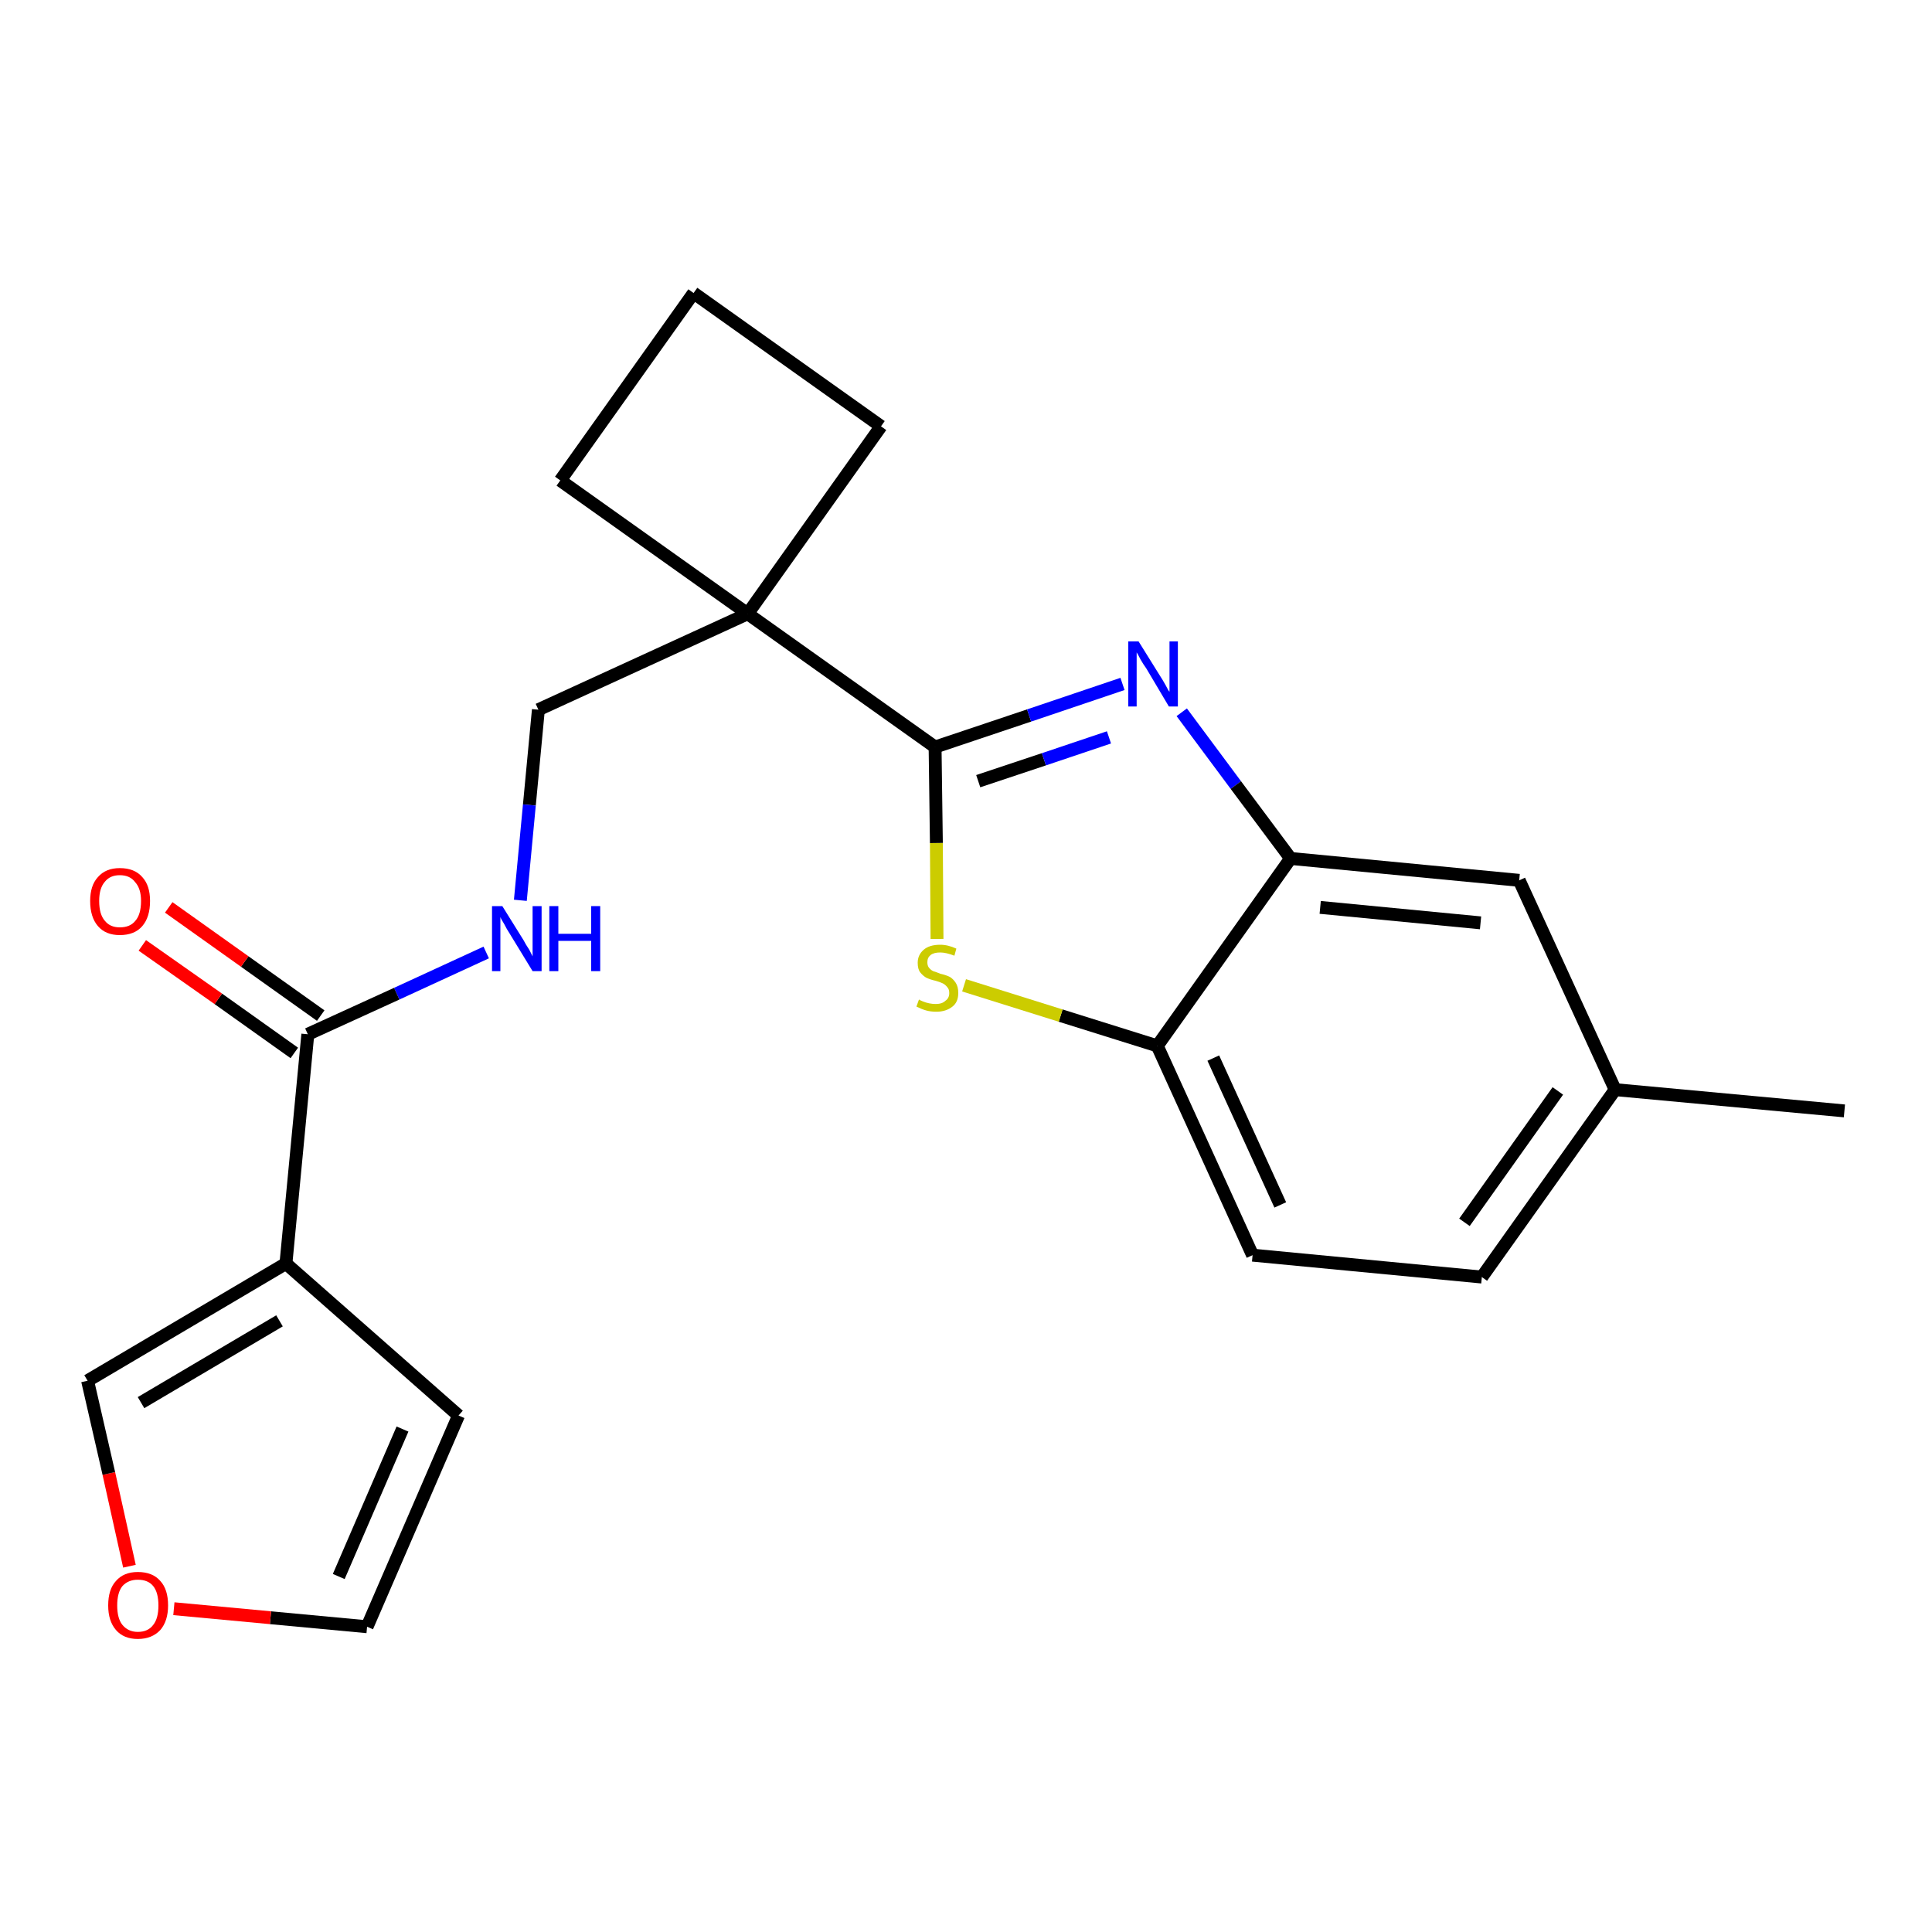 <?xml version='1.0' encoding='iso-8859-1'?>
<svg version='1.1' baseProfile='full'
              xmlns='http://www.w3.org/2000/svg'
                      xmlns:rdkit='http://www.rdkit.org/xml'
                      xmlns:xlink='http://www.w3.org/1999/xlink'
                  xml:space='preserve'
width='300px' height='300px' viewBox='0 0 300 300'>
<!-- END OF HEADER -->
<path class='bond-0 atom-0 atom-1' d='M 286.4,172.5 L 250.8,169.2' style='fill:none;fill-rule:evenodd;stroke:#000000;stroke-width:2.0px;stroke-linecap:butt;stroke-linejoin:miter;stroke-opacity:1' />
<path class='bond-1 atom-1 atom-2' d='M 250.8,169.2 L 230.1,198.3' style='fill:none;fill-rule:evenodd;stroke:#000000;stroke-width:2.0px;stroke-linecap:butt;stroke-linejoin:miter;stroke-opacity:1' />
<path class='bond-1 atom-1 atom-2' d='M 241.9,169.4 L 227.4,189.8' style='fill:none;fill-rule:evenodd;stroke:#000000;stroke-width:2.0px;stroke-linecap:butt;stroke-linejoin:miter;stroke-opacity:1' />
<path class='bond-22 atom-22 atom-1' d='M 235.9,136.7 L 250.8,169.2' style='fill:none;fill-rule:evenodd;stroke:#000000;stroke-width:2.0px;stroke-linecap:butt;stroke-linejoin:miter;stroke-opacity:1' />
<path class='bond-2 atom-2 atom-3' d='M 230.1,198.3 L 194.5,194.9' style='fill:none;fill-rule:evenodd;stroke:#000000;stroke-width:2.0px;stroke-linecap:butt;stroke-linejoin:miter;stroke-opacity:1' />
<path class='bond-3 atom-3 atom-4' d='M 194.5,194.9 L 179.7,162.4' style='fill:none;fill-rule:evenodd;stroke:#000000;stroke-width:2.0px;stroke-linecap:butt;stroke-linejoin:miter;stroke-opacity:1' />
<path class='bond-3 atom-3 atom-4' d='M 198.8,187.1 L 188.4,164.3' style='fill:none;fill-rule:evenodd;stroke:#000000;stroke-width:2.0px;stroke-linecap:butt;stroke-linejoin:miter;stroke-opacity:1' />
<path class='bond-4 atom-4 atom-5' d='M 179.7,162.4 L 164.7,157.7' style='fill:none;fill-rule:evenodd;stroke:#000000;stroke-width:2.0px;stroke-linecap:butt;stroke-linejoin:miter;stroke-opacity:1' />
<path class='bond-4 atom-4 atom-5' d='M 164.7,157.7 L 149.7,153.0' style='fill:none;fill-rule:evenodd;stroke:#CCCC00;stroke-width:2.0px;stroke-linecap:butt;stroke-linejoin:miter;stroke-opacity:1' />
<path class='bond-23 atom-21 atom-4' d='M 200.4,133.3 L 179.7,162.4' style='fill:none;fill-rule:evenodd;stroke:#000000;stroke-width:2.0px;stroke-linecap:butt;stroke-linejoin:miter;stroke-opacity:1' />
<path class='bond-5 atom-5 atom-6' d='M 145.5,145.8 L 145.4,130.9' style='fill:none;fill-rule:evenodd;stroke:#CCCC00;stroke-width:2.0px;stroke-linecap:butt;stroke-linejoin:miter;stroke-opacity:1' />
<path class='bond-5 atom-5 atom-6' d='M 145.4,130.9 L 145.2,116.0' style='fill:none;fill-rule:evenodd;stroke:#000000;stroke-width:2.0px;stroke-linecap:butt;stroke-linejoin:miter;stroke-opacity:1' />
<path class='bond-6 atom-6 atom-7' d='M 145.2,116.0 L 116.1,95.3' style='fill:none;fill-rule:evenodd;stroke:#000000;stroke-width:2.0px;stroke-linecap:butt;stroke-linejoin:miter;stroke-opacity:1' />
<path class='bond-19 atom-6 atom-20' d='M 145.2,116.0 L 159.8,111.1' style='fill:none;fill-rule:evenodd;stroke:#000000;stroke-width:2.0px;stroke-linecap:butt;stroke-linejoin:miter;stroke-opacity:1' />
<path class='bond-19 atom-6 atom-20' d='M 159.8,111.1 L 174.3,106.2' style='fill:none;fill-rule:evenodd;stroke:#0000FF;stroke-width:2.0px;stroke-linecap:butt;stroke-linejoin:miter;stroke-opacity:1' />
<path class='bond-19 atom-6 atom-20' d='M 151.9,121.3 L 162.1,117.9' style='fill:none;fill-rule:evenodd;stroke:#000000;stroke-width:2.0px;stroke-linecap:butt;stroke-linejoin:miter;stroke-opacity:1' />
<path class='bond-19 atom-6 atom-20' d='M 162.1,117.9 L 172.2,114.5' style='fill:none;fill-rule:evenodd;stroke:#0000FF;stroke-width:2.0px;stroke-linecap:butt;stroke-linejoin:miter;stroke-opacity:1' />
<path class='bond-7 atom-7 atom-8' d='M 116.1,95.3 L 83.6,110.2' style='fill:none;fill-rule:evenodd;stroke:#000000;stroke-width:2.0px;stroke-linecap:butt;stroke-linejoin:miter;stroke-opacity:1' />
<path class='bond-16 atom-7 atom-17' d='M 116.1,95.3 L 136.8,66.2' style='fill:none;fill-rule:evenodd;stroke:#000000;stroke-width:2.0px;stroke-linecap:butt;stroke-linejoin:miter;stroke-opacity:1' />
<path class='bond-24 atom-19 atom-7' d='M 87.0,74.6 L 116.1,95.3' style='fill:none;fill-rule:evenodd;stroke:#000000;stroke-width:2.0px;stroke-linecap:butt;stroke-linejoin:miter;stroke-opacity:1' />
<path class='bond-8 atom-8 atom-9' d='M 83.6,110.2 L 82.2,125.0' style='fill:none;fill-rule:evenodd;stroke:#000000;stroke-width:2.0px;stroke-linecap:butt;stroke-linejoin:miter;stroke-opacity:1' />
<path class='bond-8 atom-8 atom-9' d='M 82.2,125.0 L 80.8,139.8' style='fill:none;fill-rule:evenodd;stroke:#0000FF;stroke-width:2.0px;stroke-linecap:butt;stroke-linejoin:miter;stroke-opacity:1' />
<path class='bond-9 atom-9 atom-10' d='M 75.5,147.9 L 61.6,154.3' style='fill:none;fill-rule:evenodd;stroke:#0000FF;stroke-width:2.0px;stroke-linecap:butt;stroke-linejoin:miter;stroke-opacity:1' />
<path class='bond-9 atom-9 atom-10' d='M 61.6,154.3 L 47.8,160.6' style='fill:none;fill-rule:evenodd;stroke:#000000;stroke-width:2.0px;stroke-linecap:butt;stroke-linejoin:miter;stroke-opacity:1' />
<path class='bond-10 atom-10 atom-11' d='M 49.8,157.7 L 38.0,149.3' style='fill:none;fill-rule:evenodd;stroke:#000000;stroke-width:2.0px;stroke-linecap:butt;stroke-linejoin:miter;stroke-opacity:1' />
<path class='bond-10 atom-10 atom-11' d='M 38.0,149.3 L 26.2,140.9' style='fill:none;fill-rule:evenodd;stroke:#FF0000;stroke-width:2.0px;stroke-linecap:butt;stroke-linejoin:miter;stroke-opacity:1' />
<path class='bond-10 atom-10 atom-11' d='M 45.7,163.5 L 33.9,155.1' style='fill:none;fill-rule:evenodd;stroke:#000000;stroke-width:2.0px;stroke-linecap:butt;stroke-linejoin:miter;stroke-opacity:1' />
<path class='bond-10 atom-10 atom-11' d='M 33.9,155.1 L 22.1,146.8' style='fill:none;fill-rule:evenodd;stroke:#FF0000;stroke-width:2.0px;stroke-linecap:butt;stroke-linejoin:miter;stroke-opacity:1' />
<path class='bond-11 atom-10 atom-12' d='M 47.8,160.6 L 44.4,196.2' style='fill:none;fill-rule:evenodd;stroke:#000000;stroke-width:2.0px;stroke-linecap:butt;stroke-linejoin:miter;stroke-opacity:1' />
<path class='bond-12 atom-12 atom-13' d='M 44.4,196.2 L 71.2,219.8' style='fill:none;fill-rule:evenodd;stroke:#000000;stroke-width:2.0px;stroke-linecap:butt;stroke-linejoin:miter;stroke-opacity:1' />
<path class='bond-25 atom-16 atom-12' d='M 13.6,214.4 L 44.4,196.2' style='fill:none;fill-rule:evenodd;stroke:#000000;stroke-width:2.0px;stroke-linecap:butt;stroke-linejoin:miter;stroke-opacity:1' />
<path class='bond-25 atom-16 atom-12' d='M 21.9,217.8 L 43.4,205.1' style='fill:none;fill-rule:evenodd;stroke:#000000;stroke-width:2.0px;stroke-linecap:butt;stroke-linejoin:miter;stroke-opacity:1' />
<path class='bond-13 atom-13 atom-14' d='M 71.2,219.8 L 57.0,252.6' style='fill:none;fill-rule:evenodd;stroke:#000000;stroke-width:2.0px;stroke-linecap:butt;stroke-linejoin:miter;stroke-opacity:1' />
<path class='bond-13 atom-13 atom-14' d='M 62.5,221.9 L 52.6,244.8' style='fill:none;fill-rule:evenodd;stroke:#000000;stroke-width:2.0px;stroke-linecap:butt;stroke-linejoin:miter;stroke-opacity:1' />
<path class='bond-14 atom-14 atom-15' d='M 57.0,252.6 L 42.0,251.2' style='fill:none;fill-rule:evenodd;stroke:#000000;stroke-width:2.0px;stroke-linecap:butt;stroke-linejoin:miter;stroke-opacity:1' />
<path class='bond-14 atom-14 atom-15' d='M 42.0,251.2 L 27.0,249.8' style='fill:none;fill-rule:evenodd;stroke:#FF0000;stroke-width:2.0px;stroke-linecap:butt;stroke-linejoin:miter;stroke-opacity:1' />
<path class='bond-15 atom-15 atom-16' d='M 20.1,243.2 L 16.9,228.8' style='fill:none;fill-rule:evenodd;stroke:#FF0000;stroke-width:2.0px;stroke-linecap:butt;stroke-linejoin:miter;stroke-opacity:1' />
<path class='bond-15 atom-15 atom-16' d='M 16.9,228.8 L 13.6,214.4' style='fill:none;fill-rule:evenodd;stroke:#000000;stroke-width:2.0px;stroke-linecap:butt;stroke-linejoin:miter;stroke-opacity:1' />
<path class='bond-17 atom-17 atom-18' d='M 136.8,66.2 L 107.7,45.5' style='fill:none;fill-rule:evenodd;stroke:#000000;stroke-width:2.0px;stroke-linecap:butt;stroke-linejoin:miter;stroke-opacity:1' />
<path class='bond-18 atom-18 atom-19' d='M 107.7,45.5 L 87.0,74.6' style='fill:none;fill-rule:evenodd;stroke:#000000;stroke-width:2.0px;stroke-linecap:butt;stroke-linejoin:miter;stroke-opacity:1' />
<path class='bond-20 atom-20 atom-21' d='M 183.5,110.6 L 191.9,121.9' style='fill:none;fill-rule:evenodd;stroke:#0000FF;stroke-width:2.0px;stroke-linecap:butt;stroke-linejoin:miter;stroke-opacity:1' />
<path class='bond-20 atom-20 atom-21' d='M 191.9,121.9 L 200.4,133.3' style='fill:none;fill-rule:evenodd;stroke:#000000;stroke-width:2.0px;stroke-linecap:butt;stroke-linejoin:miter;stroke-opacity:1' />
<path class='bond-21 atom-21 atom-22' d='M 200.4,133.3 L 235.9,136.7' style='fill:none;fill-rule:evenodd;stroke:#000000;stroke-width:2.0px;stroke-linecap:butt;stroke-linejoin:miter;stroke-opacity:1' />
<path class='bond-21 atom-21 atom-22' d='M 205.0,140.9 L 229.9,143.3' style='fill:none;fill-rule:evenodd;stroke:#000000;stroke-width:2.0px;stroke-linecap:butt;stroke-linejoin:miter;stroke-opacity:1' />
<path  class='atom-5' d='M 142.7 155.2
Q 142.8 155.3, 143.3 155.5
Q 143.8 155.7, 144.3 155.8
Q 144.8 155.9, 145.3 155.9
Q 146.3 155.9, 146.8 155.4
Q 147.4 155.0, 147.4 154.2
Q 147.4 153.6, 147.1 153.3
Q 146.8 152.9, 146.4 152.7
Q 146.0 152.5, 145.3 152.3
Q 144.4 152.1, 143.8 151.8
Q 143.3 151.5, 142.9 151.0
Q 142.5 150.5, 142.5 149.5
Q 142.5 148.3, 143.4 147.5
Q 144.3 146.7, 146.0 146.7
Q 147.2 146.7, 148.5 147.3
L 148.2 148.4
Q 146.9 147.9, 146.0 147.9
Q 145.0 147.9, 144.5 148.3
Q 144.0 148.7, 144.0 149.4
Q 144.0 149.9, 144.2 150.2
Q 144.5 150.6, 144.9 150.8
Q 145.3 150.9, 146.0 151.2
Q 146.9 151.4, 147.5 151.7
Q 148.0 152.0, 148.4 152.6
Q 148.8 153.2, 148.8 154.2
Q 148.8 155.6, 147.9 156.3
Q 146.9 157.1, 145.4 157.1
Q 144.5 157.1, 143.8 156.9
Q 143.1 156.7, 142.3 156.3
L 142.7 155.2
' fill='#CCCC00'/>
<path  class='atom-9' d='M 78.0 140.7
L 81.3 146.0
Q 81.6 146.6, 82.2 147.5
Q 82.7 148.5, 82.7 148.5
L 82.7 140.7
L 84.1 140.7
L 84.1 150.8
L 82.7 150.8
L 79.1 144.9
Q 78.7 144.3, 78.3 143.5
Q 77.8 142.7, 77.7 142.4
L 77.7 150.8
L 76.4 150.8
L 76.4 140.7
L 78.0 140.7
' fill='#0000FF'/>
<path  class='atom-9' d='M 85.3 140.7
L 86.7 140.7
L 86.7 145.0
L 91.8 145.0
L 91.8 140.7
L 93.2 140.7
L 93.2 150.8
L 91.8 150.8
L 91.8 146.1
L 86.7 146.1
L 86.7 150.8
L 85.3 150.8
L 85.3 140.7
' fill='#0000FF'/>
<path  class='atom-11' d='M 14.0 139.9
Q 14.0 137.5, 15.2 136.2
Q 16.4 134.8, 18.6 134.8
Q 20.9 134.8, 22.1 136.2
Q 23.3 137.5, 23.3 139.9
Q 23.3 142.4, 22.1 143.8
Q 20.9 145.2, 18.6 145.2
Q 16.4 145.2, 15.2 143.8
Q 14.0 142.4, 14.0 139.9
M 18.6 144.0
Q 20.2 144.0, 21.0 143.0
Q 21.9 142.0, 21.9 139.9
Q 21.9 138.0, 21.0 137.0
Q 20.2 135.9, 18.6 135.9
Q 17.1 135.9, 16.3 136.9
Q 15.4 137.9, 15.4 139.9
Q 15.4 142.0, 16.3 143.0
Q 17.1 144.0, 18.6 144.0
' fill='#FF0000'/>
<path  class='atom-15' d='M 16.8 249.3
Q 16.8 246.8, 18.0 245.5
Q 19.2 244.1, 21.4 244.1
Q 23.7 244.1, 24.9 245.5
Q 26.1 246.8, 26.1 249.3
Q 26.1 251.7, 24.9 253.1
Q 23.6 254.5, 21.4 254.5
Q 19.2 254.5, 18.0 253.1
Q 16.8 251.7, 16.8 249.3
M 21.4 253.4
Q 23.0 253.4, 23.8 252.3
Q 24.6 251.3, 24.6 249.3
Q 24.6 247.3, 23.8 246.3
Q 23.0 245.3, 21.4 245.3
Q 19.9 245.3, 19.0 246.3
Q 18.2 247.3, 18.2 249.3
Q 18.2 251.3, 19.0 252.3
Q 19.9 253.4, 21.4 253.4
' fill='#FF0000'/>
<path  class='atom-20' d='M 176.8 99.6
L 180.1 104.9
Q 180.5 105.5, 181.0 106.4
Q 181.5 107.4, 181.6 107.4
L 181.6 99.6
L 182.9 99.6
L 182.9 109.7
L 181.5 109.7
L 178.0 103.8
Q 177.5 103.1, 177.1 102.4
Q 176.7 101.6, 176.5 101.3
L 176.5 109.7
L 175.2 109.7
L 175.2 99.6
L 176.8 99.6
' fill='#0000FF'/>
</svg>
